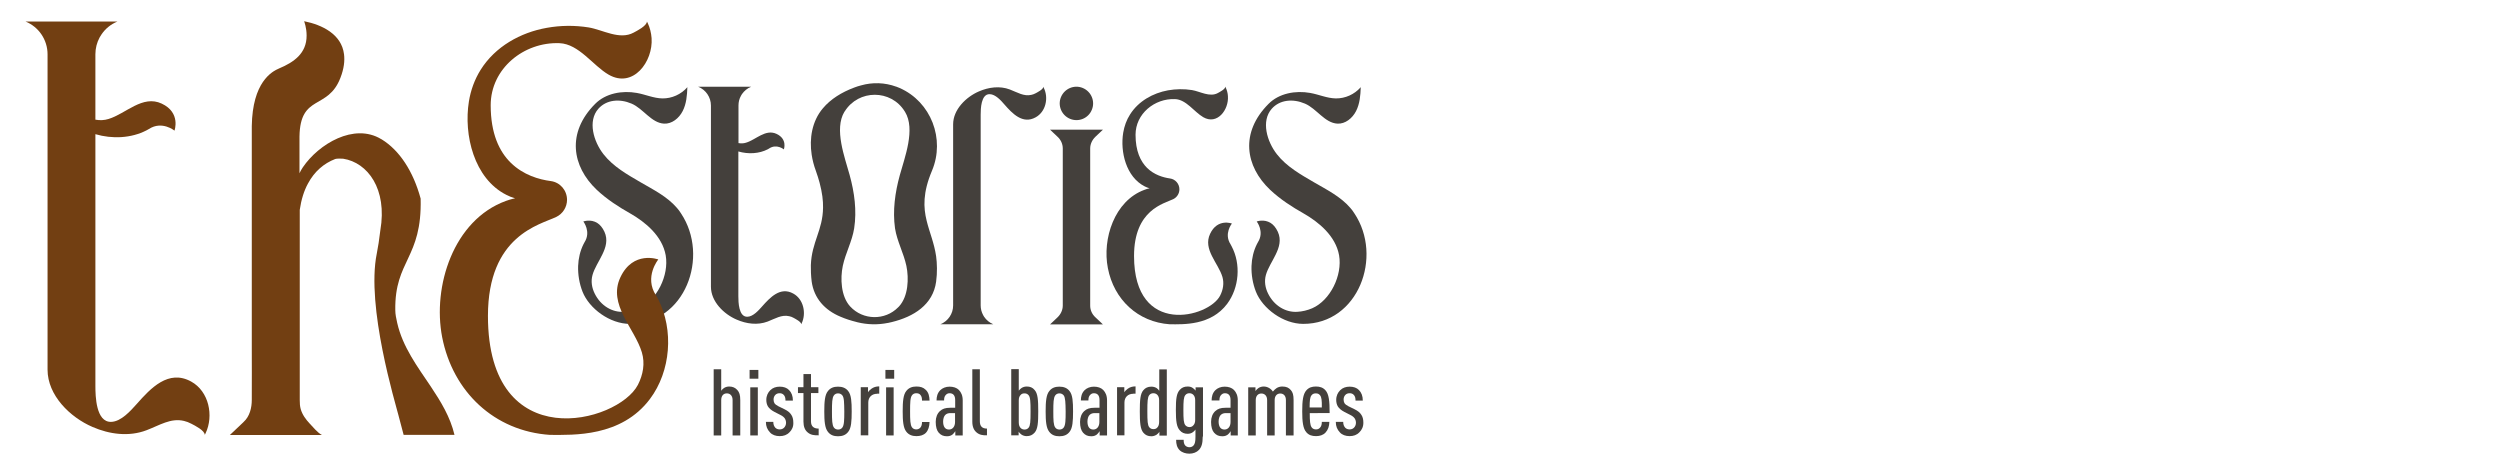 <?xml version="1.0" encoding="utf-8"?>
<!-- Generator: Adobe Illustrator 26.0.1, SVG Export Plug-In . SVG Version: 6.00 Build 0)  -->
<svg version="1.1" id="Слой_1" xmlns="http://www.w3.org/2000/svg" xmlns:xlink="http://www.w3.org/1999/xlink" x="0px" y="0px"
	 viewBox="0 0 1824 339" style="enable-background:new 0 0 1824 339;" xml:space="preserve">
<style type="text/css">
	.st0{fill:#44403C;}
	.st1{fill:#723F12;}
</style>
<g>
	<g>
		<g>
			<path class="st0" d="M459.5,236.3c-14.5,0-29.6-11.1-34.5-23.5c-2.3-5.9-3.4-12.4-3.2-18.7c0.2-5.6,1.5-11.1,3.9-15.9
				c0.3-0.5,0.5-1,0.8-1.5c4.9-7.7-0.9-15.1-0.9-15.1s5.3-2,10.2,1.1c1.9,1.2,3.7,3.2,5.2,6.4c2.7,5.9,1,11.4-1.6,16.7
				c-2.4,5-5.7,9.8-7.1,14.8c-1.3,4.6-0.5,9.4,1.6,13.6c4.5,9.1,13,13.8,21.2,13.3c3.8-0.2,7.5-1.1,11-2.6
				c13.2-5.8,22.1-24,19.6-38.6c-2.5-14.1-14.8-24.3-26.1-30.7c-7.8-4.4-16.8-10.1-24.3-17.2c-18-17.1-22-41.6-1.1-62.6
				c7.7-7.8,19.8-9.9,30.4-8c6.3,1.1,12.3,3.9,18.7,4c6.8,0.1,13.6-2.9,18.2-8.2c-0.2,6-0.7,12.1-3.4,17.4
				c-2.7,5.3-7.9,9.5-13.6,9.2c-9.3-0.5-15.1-10.9-23.7-14.6c-8.9-3.8-18.4-2.8-24.2,3.7c-8,9-3.5,24,3.7,33.2
				c7.1,9.1,17.5,14.9,27.1,20.5c9.1,5.3,19.4,10.4,26.5,18.7c1.1,1.2,2,2.5,2.9,3.9C518,187.2,499.8,236.4,459.5,236.3z"/>
			<path class="st0" d="M584.9,235.9c-0.1,0.2-0.2,0.5-0.3,0.7c0-1.8-4.2-3.9-5.6-4.7c-1.1-0.6-2.1-1-3.2-1.2
				c-5.5-1.3-10.3,1.8-15.7,3.9c-7.4,2.8-15.5,1.7-22.6-1.4c-9.4-4-18.8-13.2-18.8-24c0-0.1,0-132.2,0-132.2c0-6-3.7-11.5-9.3-13.7
				H548c-2.8,1.1-5.1,3.1-6.7,5.4c-0.3,0.4-0.5,0.8-0.7,1.2c-1.2,2.1-1.8,4.5-1.8,7.1c0,0,0,11.3,0,27.4c1.8,0.3,3.7,0.3,5.5-0.3
				c7.2-2.1,14.2-10.2,22.3-6.4c8.1,3.8,5.3,11.3,5.3,11.3s-5.2-4.3-10.7-0.7c-0.3,0.2-0.7,0.4-1,0.6c-6.4,3.3-14.3,3.7-21.5,1.6
				c0,41.1,0,105.4,0,105.6c0,4.3,0.2,15.2,6.6,15c4.2-0.1,8.2-4.7,10.7-7.5c5.8-6.5,13.3-14.7,22.8-9.4
				C586.3,218.3,588.4,228.6,584.9,235.9z"/>
			<path class="st0" d="M683,187c0.7,5.1,0.9,11.9,0,18.5c-2.3,16.9-16.4,25.6-32.4,29.5c-0.9,0.2-1.8,0.4-2.7,0.6c0,0-0.1,0-0.1,0
				c-7.4,1.5-15,1.3-22.3-0.5c-0.2-0.1-0.5-0.1-0.7-0.2c-4-1-7.8-2.2-11.5-3.8c-11.6-4.8-19.4-13.5-21.1-25.7
				c-0.5-4-0.7-8.7-0.6-11.9c0.6-17,8.7-25.4,8.9-42c0.1-5.1-0.6-10.9-2.5-18.1c-0.7-2.8-1.7-5.7-2.8-8.9c-1.4-3.8-2.4-7.7-3-11.6
				c-1.8-11.8,0.2-24.5,8.2-33.9c5.6-6.7,13.7-11.7,22.8-15.1c1.6-0.6,3.3-1.2,5-1.6c8.4-2.4,17.4-2.1,25.6,0.9c0,0,0.1,0,0.1,0
				c0.8,0.3,1.7,0.6,2.5,1c22.9,10.1,33.3,37.2,23.6,60.3c-6.8,16.1-6.3,26.9-3.9,36.6C678.2,169.7,681.6,177.3,683,187z
				 M656.5,127.8c3.5-12.8,11.6-33.5,3.8-46.2c-0.1-0.1-0.1-0.2-0.2-0.3c-10-16.2-33.7-16.2-43.8,0c0,0.1-0.1,0.2-0.2,0.2
				c-7.7,12.7,0.3,33.4,3.8,46.2c3.5,12.7,5.3,25.9,3.3,38.9c-1.5,9.5-6.3,18-8.3,27.4c-1.9,9.1-1.4,22.1,5.3,29.5
				c0,0.1,0.1,0.1,0.1,0.1c9.3,10.1,25.4,10.4,35,0.6c0.2-0.2,0.5-0.5,0.7-0.7c6.7-7.4,7.2-20.3,5.3-29.5c-2-9.4-6.8-17.9-8.3-27.4
				C651.2,153.7,653,140.5,656.5,127.8z"/>
			<path class="st0" d="M755.6,85.6c-9.5,5.3-17.1-2.9-22.8-9.4c-2.5-2.9-6.5-7.4-10.7-7.5c-6.4-0.2-6.6,10.8-6.6,15
				c0,0.3,0,139.1,0,139.1c0,2.5,0.6,4.9,1.8,7.1c0.2,0.4,0.5,0.8,0.7,1.2c1.6,2.4,3.9,4.3,6.7,5.5h-38.6c5.6-2.3,9.3-7.7,9.3-13.7
				c0,0,0-132.1,0-132.2c0-10.8,9.5-20,18.8-24c7.1-3.1,15.3-4.2,22.6-1.4c5.5,2.1,10.2,5.2,15.7,3.9c1-0.2,2.1-0.6,3.2-1.2
				c1.4-0.8,5.5-2.8,5.5-4.7c0.1,0.2,0.2,0.5,0.3,0.7C765.2,71.3,763.1,81.5,755.6,85.6z"/>
			<path class="st0" d="M799.2,231.5l5.5,5.2h-38.6l5.5-5.2c2.3-2.2,3.8-5.3,3.8-8.5V108.3c0-3.2-1.4-6.3-3.8-8.5l-5.5-5.2h38.6
				l-5.5,5.2c-2.3,2.2-3.8,5.3-3.8,8.5V223C795.4,226.3,796.8,229.3,799.2,231.5z M780.7,86.7c-6.2-2.6-9.2-9.7-6.6-15.9
				c2.6-6.2,9.7-9.2,15.9-6.6c6.2,2.6,9.2,9.7,6.6,15.9C794.1,86.3,787,89.3,780.7,86.7z"/>
			<path class="st0" d="M895.4,221.6c-12,16.1-32.3,15-41.6,15c-0.1,0-0.2,0-0.3,0c-23.3-1.6-40.8-18-45.2-41
				c-4.2-21.3,4.8-49.1,26.7-57.1c2.3-0.9,3.8-1.1,3.8-1.1c-1.3-0.4-2.5-0.8-3.6-1.4c-13.6-6.9-18-25.2-15.7-39.2
				c0.8-4.7,2.4-9.3,5-13.3c6.1-9.7,16.7-15.6,27.7-17.6c5.7-1,11.7-1.1,17.4-0.2c6,1,13,5.4,18.9,2.2c1.4-0.8,5.5-2.8,5.5-4.7
				c0.1,0.2,0.2,0.5,0.3,0.7c0.9,1.9,1.5,4.1,1.6,6.3c0.7,9.9-7.8,21.2-18,15.3c-6.6-3.8-12.4-12.9-20.6-13.2
				c-14.9-0.6-28.8,10.7-28.8,26c0,11.9,3.6,19.4,8.4,24.2c5.2,5.1,11.8,7,16.7,7.7c3.9,0.5,6.9,3.9,6.9,7.9c0,3.1-1.8,5.9-4.5,7.2
				c-6.8,3.3-28.6,7.7-28.6,41.5c0,59.2,54.6,44.9,62.8,28.9c2.2-4.3,3-9,1.7-13.6c-3-10.2-14.4-20.1-9-31.5
				c5.4-11.5,15.9-7.5,15.9-7.5s-6,7.4-1,15.1c0.3,0.5,0.6,1,0.8,1.5C905.5,192.7,904.1,209.9,895.4,221.6z"/>
			<path class="st0" d="M950.8,236.3c-14.5,0-29.6-11.1-34.5-23.5c-2.3-5.9-3.4-12.4-3.2-18.7c0.2-5.6,1.5-11.1,3.9-15.9
				c0.3-0.5,0.5-1,0.8-1.5c4.9-7.7-0.9-15.1-0.9-15.1s5.3-2,10.2,1.1c1.9,1.2,3.7,3.2,5.2,6.4c2.7,5.9,1,11.4-1.6,16.7
				c-2.4,5-5.7,9.8-7.1,14.8c-1.3,4.6-0.5,9.4,1.6,13.6c4.5,9.1,13,13.8,21.2,13.3c3.8-0.2,7.5-1.1,11-2.6
				c13.2-5.8,22.1-24,19.6-38.6c-2.5-14.1-14.8-24.3-26.1-30.7c-7.8-4.4-16.8-10.1-24.3-17.2c-18-17.1-22-41.6-1.1-62.6
				c7.7-7.8,19.8-9.9,30.4-8c6.3,1.1,12.3,3.9,18.7,4c6.8,0.1,13.6-2.9,18.2-8.2c-0.2,6-0.7,12.1-3.4,17.4
				c-2.7,5.3-7.9,9.5-13.6,9.2c-9.3-0.5-15.1-10.9-23.7-14.6c-8.9-3.8-18.4-2.8-24.2,3.7c-8,9-3.5,24,3.7,33.2
				c7.1,9.1,17.5,14.9,27.1,20.5c9.1,5.3,19.4,10.4,26.5,18.7c1.1,1.2,2,2.5,2.9,3.9C1009.3,187.2,991,236.4,950.8,236.3z"/>
		</g>
		<g>
			<path class="st1" d="M150,316.1c-0.2,0.4-0.4,0.8-0.6,1.2c0-3.2-7.2-6.8-9.7-8.1c-1.9-1-3.7-1.7-5.5-2.1
				c-9.6-2.3-17.8,3.2-27.3,6.8c-12.8,4.9-27,3-39.4-2.4c-16.3-7-32.8-23-32.8-41.8c0-0.1,0-230.1,0-230.1c0-10.5-6.4-20-16.1-23.9
				h67.1c-4.9,2-8.9,5.3-11.7,9.5c-0.5,0.7-0.9,1.4-1.3,2.1c-2,3.7-3.1,7.9-3.1,12.3c0,0,0,19.6,0,47.7c3.2,0.6,6.4,0.5,9.6-0.5
				C91.8,83,104,69,118,75.6c14.1,6.6,9.3,19.7,9.3,19.7s-9.1-7.4-18.6-1.2c-0.6,0.4-1.2,0.7-1.8,1c-11.2,5.8-25,6.4-37.3,2.8
				c0,71.5,0,183.4,0,183.7c0,7.4,0.4,26.5,11.5,26.2c7.3-0.2,14.2-8.1,18.7-13.1c10-11.3,23.1-25.5,39.7-16.3
				C152.4,285.5,156.1,303.3,150,316.1z"/>
			<path class="st1" d="M331.6,317.3h-37.1c-1.3-4.8-2.5-9.3-3.6-13.6c0-0.1-0.1-0.3-0.1-0.4c-2.2-8.8-23.8-79.6-15.9-118.3
				c0.9-4.4,1.8-10.3,2.6-17c5.2-30.2-9.3-49.4-27.1-52.2c-0.9-0.1-4.8-0.2-5.8,0.2c-8.3,3.2-15.2,9.1-19.9,17.9
				c-2.9,5.3-4.9,11.7-6,19.2c0,1.2,0,2.4,0,3.6c0,17.4,0,34.8,0,52.3c0,21.8,0,43.5,0,65.3c0,5.9,0,11.8,0,17.6
				c0,2.3,0.1,4.4,0.7,6.6c1.2,4.1,3.7,7.5,6.6,10.6c2.3,2.4,5.7,6.6,8.6,8.1c0.1,0,0.2,0.1,0.2,0.1h-0.1l0.1,0.1h-67.1l0.1-0.1
				h-0.1c0.1,0,0.2-0.1,0.2-0.1l9.3-8.8c0.2-0.2,0.4-0.4,0.6-0.6c4.4-4,5.9-10.3,5.9-16c0.1-13.2,0-26.4,0-39.7
				c0-22.4,0-44.8,0-67.2c0-21.1,0-42.2,0-63.3c0-9.3,0-18.6,0-27.9c0-0.6,0-1.2,0-1.7c0.5-32,14.5-39.8,20-42.1
				c10.7-4.5,20-10.9,20-23.9c0,0,0-0.1,0-0.1c0-5.7-1.7-10-1.8-10.4c0,0,0,0,0.1,0c12.9,2.6,27.2,9.4,29,24.1
				c0.6,4.7,0,10.4-2.6,17.1c-9.1,23.9-29.4,11.6-29.9,42.9c0,0.3,0,0.7,0,1.1v25.7c0.6-1.3,1.4-2.8,2.5-4.4
				c11.5-16.9,37.3-32.5,57.1-20.5c0.1,0.1,0.3,0.2,0.4,0.2c13,8,23,23.3,28.4,43.2c1.1,43.7-19,44.8-18.5,81.3
				c0,3.1,0.7,6.3,1.4,9.4c4,17.6,14.7,31.8,24.5,46.4C321.7,293.1,328.5,304.2,331.6,317.3z"/>
			<path class="st1" d="M474.2,291.1c-20.9,27.9-56.1,26.2-72.4,26.2c-0.2,0-0.3,0-0.5,0c-40.6-2.7-70.9-31.4-78.7-71.3
				c-7.2-37.1,8.3-85.5,46.5-99.4c4.1-1.5,6.7-1.9,6.7-1.9c-2.2-0.6-4.3-1.5-6.3-2.5c-23.7-11.9-31.3-43.9-27.4-68.1
				c1.3-8.2,4.2-16.2,8.6-23.2c10.6-16.9,29-27.2,48.3-30.6c10-1.8,20.3-1.9,30.4-0.3c10.4,1.7,22.6,9.4,32.9,3.8
				c2.4-1.3,9.6-4.9,9.7-8.1c0.2,0.4,0.4,0.8,0.6,1.2c1.6,3.4,2.5,7.1,2.8,10.9c1.2,17.2-13.5,36.9-31.3,26.7
				c-11.5-6.6-21.6-22.4-35.9-23c-26-1-50.2,18.5-50.2,45.3c0,20.7,6.3,33.8,14.7,42c9.1,8.9,20.6,12.2,29.1,13.3
				c6.9,0.9,11.9,6.8,11.9,13.7c0,5.3-3.1,10.2-7.9,12.5c-11.9,5.7-49.8,13.4-49.8,72.2c0,103.1,94.9,78.2,109.4,50.3
				c3.8-7.4,5.3-15.7,2.9-23.7c-5.3-17.7-25-34.9-15.7-54.7c9.3-19.9,27.7-13.1,27.7-13.1s-10.5,12.8-1.7,26.2
				c0.5,0.8,1,1.7,1.5,2.6C491.8,240.8,489.4,270.9,474.2,291.1z"/>
		</g>
	</g>
	<g>
		<path class="st0" d="M534.5,317.7v-25.8c0-3.3-1.9-4.9-4.2-4.9c-2.3,0-4.1,1.6-4.1,4.9v25.8h-5.5v-48.3h5.5v15.7
			c0.5-0.7,1.3-1.6,2-2c1.1-0.7,2.4-1.1,3.8-1.1c2.6,0,4.5,0.9,6,2.6c1.4,1.6,2.1,3.5,2.1,7.3v25.8H534.5z"/>
		<path class="st0" d="M546.9,276.3v-6.4h6.4v6.4H546.9z M547.4,317.7v-35.1h5.5v35.1H547.4z"/>
		<path class="st0" d="M576,315.4c-1.9,2-4.3,2.8-7.2,2.8c-2.8,0-5.4-0.9-7-2.7c-2-2.1-3-4.5-3-7.7h5.4c0,1.8,0.5,3.2,1.5,4.3
			c0.8,0.8,2,1.2,3.1,1.2c1.4,0,2.4-0.4,3.3-1.3c0.8-0.8,1.4-2.1,1.4-3.5c0-1.2-0.3-2.2-0.9-3.2c-0.7-1-1.7-1.8-3.1-2.5l-4.5-2.3
			c-2.3-1.2-3.9-2.6-4.8-4.1c-0.7-1.3-1.1-2.8-1.1-4.6c0-3.1,1.2-5.4,2.9-7.1c1.8-1.8,4.2-2.6,6.9-2.6c2.8,0,5.2,0.8,6.8,2.5
			c1.8,1.8,2.8,4.3,2.8,7.7h-5.4c0-2-0.4-3.3-1.3-4.2c-0.8-0.9-1.9-1.2-3-1.2c-1.3,0-2.3,0.4-3.1,1.2c-0.9,0.9-1.3,2.1-1.3,3.4
			c0,1,0.2,1.8,0.6,2.6c0.5,0.8,1.5,1.6,2.9,2.3l4.5,2.2c2.4,1.2,3.9,2.4,4.9,4c1,1.4,1.5,3.4,1.5,5.6
			C579,311.2,577.8,313.7,576,315.4z"/>
		<path class="st0" d="M589.3,315.5c-2-1.6-3.1-4.2-3.1-7.9v-20.8h-4v-4.3h4v-9.6h5.5v9.6h5.4v4.3h-5.4v20.6c0,3.7,2,5.3,5.6,5.3
			v4.9C594.2,317.7,591.5,317.4,589.3,315.5z"/>
		<path class="st0" d="M618.9,315c-1.8,2.4-4.3,3.3-7.5,3.3c-3.1,0-5.6-0.9-7.4-3.3c-2.2-2.8-2.6-7.7-2.6-14.8
			c0-7.1,0.4-12.1,2.6-14.8c1.8-2.4,4.3-3.3,7.4-3.3c3.1,0,5.7,0.9,7.5,3.3c2.2,2.8,2.5,7.7,2.5,14.8
			C621.4,307.2,621.1,312.2,618.9,315z M614.6,288.5c-0.7-0.9-1.8-1.5-3.1-1.5s-2.4,0.5-3.1,1.5c-1.3,1.8-1.4,5.4-1.4,11.7
			c0,6.3,0.1,9.9,1.4,11.7c0.7,1,1.8,1.5,3.1,1.5s2.4-0.5,3.1-1.5c1.3-1.8,1.4-5.4,1.4-11.7C615.9,293.8,615.9,290.2,614.6,288.5z"
			/>
		<path class="st0" d="M639.9,287.3c-3.7,0-6.4,2.4-6.4,6.4v23.9h-5.5v-35.1h5.3v3.7c0.5-0.9,1.6-1.9,2.4-2.5
			c1.6-1.2,3.5-1.8,5.8-1.8v5.3H639.9z"/>
		<path class="st0" d="M646,276.3v-6.4h6.4v6.4H646z M646.5,317.7v-35.1h5.5v35.1H646.5z"/>
		<path class="st0" d="M675.5,315.8c-1.7,1.7-4.1,2.4-6.9,2.4c-3,0-5.6-0.9-7.4-3.3c-2.2-2.8-2.6-7.8-2.6-14.8
			c0-7.1,0.4-12.1,2.6-14.8c1.8-2.4,4.4-3.3,7.4-3.3c2.8,0,5,0.6,6.8,2.4c2.2,2,2.7,4.9,2.8,7.9h-5.5c0-1.4-0.1-2.9-1.1-4.1
			c-0.7-0.9-1.7-1.3-3.1-1.3c-1.3,0-2.4,0.5-3.1,1.5c-1.3,1.7-1.4,5.3-1.4,11.7c0,6.3,0.1,9.9,1.4,11.7c0.7,1,1.8,1.5,3.1,1.5
			c1.2,0,2.3-0.5,3-1.3c0.9-1.1,1.2-2.5,1.2-4.1h5.5C678.1,311.2,677.3,313.9,675.5,315.8z"/>
		<path class="st0" d="M697,317.7v-3.1c-0.5,0.9-1.4,1.8-2,2.4c-1.1,0.8-2.2,1.3-4.1,1.3c-2.6,0-4.4-0.8-6-2.6
			c-1.4-1.6-2.2-4.2-2.2-7.9c0-3.3,1.1-6.1,3.1-7.9c1.8-1.6,3.8-2.4,7.5-2.4h3.6v-5.6c0-3.3-1.4-5-4.1-5c-1.2,0-2,0.5-2.7,1.2
			c-1,1-1.3,2.2-1.3,4.1h-5.5c0-2.7,0.6-5.4,2.7-7.5c1.6-1.6,4.1-2.6,6.8-2.6c2.8,0,5.2,0.8,6.8,2.4c1.7,1.8,2.8,4.1,2.8,7.7v25.5
			H697z M696.7,301.4h-3.1c-1.7,0-2.8,0.3-3.9,1.3c-1,0.9-1.6,2.9-1.6,4.8c0,3.7,1.4,5.9,4.3,5.9c2.6,0,4.4-2.2,4.4-5.5V301.4z"/>
		<path class="st0" d="M712.5,315.5c-1.9-1.6-3.1-4-3.1-7.9v-38.2h5.5v38c0,3.5,1.6,5.3,5.2,5.3v4.9
			C717.1,317.7,714.6,317.3,712.5,315.5z"/>
		<path class="st0" d="M754.9,315.6c-1.6,1.8-3.4,2.6-5.8,2.6c-1.5,0-2.7-0.4-3.8-1.1c-0.7-0.5-1.7-1.4-2.1-2.2v2.7h-5.4v-48.3h5.5
			V285c0.5-0.7,1.3-1.4,2-1.9c1.1-0.7,2.3-1.1,3.8-1.1c2.4,0,4.3,0.7,5.8,2.6c2.3,2.6,2.6,7.3,2.6,15.5
			C757.5,308.4,757.2,312.9,754.9,315.6z M750.5,288.4c-0.7-0.9-1.7-1.4-3-1.4c-1.2,0-2.1,0.3-2.8,1.1c-0.9,0.9-1.4,2.1-1.4,4v16.1
			c0,1.9,0.5,3.2,1.4,4.1c0.7,0.7,1.7,1.1,2.8,1.1c1.3,0,2.3-0.5,3-1.4c1.2-1.5,1.4-4.5,1.4-11.7
			C751.9,292.9,751.7,289.9,750.5,288.4z"/>
		<path class="st0" d="M780.4,315c-1.8,2.4-4.3,3.3-7.5,3.3c-3.1,0-5.6-0.9-7.4-3.3c-2.2-2.8-2.6-7.7-2.6-14.8
			c0-7.1,0.4-12.1,2.6-14.8c1.8-2.4,4.3-3.3,7.4-3.3c3.1,0,5.7,0.9,7.5,3.3c2.2,2.8,2.5,7.7,2.5,14.8
			C782.9,307.2,782.6,312.2,780.4,315z M776.1,288.5c-0.7-0.9-1.8-1.5-3.1-1.5c-1.3,0-2.4,0.5-3.1,1.5c-1.3,1.8-1.4,5.4-1.4,11.7
			c0,6.3,0.1,9.9,1.4,11.7c0.7,1,1.8,1.5,3.1,1.5c1.3,0,2.4-0.5,3.1-1.5c1.3-1.8,1.4-5.4,1.4-11.7
			C777.4,293.8,777.3,290.2,776.1,288.5z"/>
		<path class="st0" d="M802.3,317.7v-3.1c-0.5,0.9-1.4,1.8-2,2.4c-1.1,0.8-2.2,1.3-4.1,1.3c-2.6,0-4.4-0.8-6-2.6
			c-1.4-1.6-2.2-4.2-2.2-7.9c0-3.3,1.1-6.1,3.1-7.9c1.8-1.6,3.8-2.4,7.5-2.4h3.6v-5.6c0-3.3-1.4-5-4.1-5c-1.2,0-2,0.5-2.7,1.2
			c-1,1-1.3,2.2-1.3,4.1h-5.5c0-2.7,0.6-5.4,2.7-7.5c1.6-1.6,4.1-2.6,6.8-2.6c2.8,0,5.2,0.8,6.8,2.4c1.7,1.8,2.8,4.1,2.8,7.7v25.5
			H802.3z M802,301.4h-3.1c-1.7,0-2.8,0.3-3.9,1.3c-1,0.9-1.6,2.9-1.6,4.8c0,3.7,1.4,5.9,4.3,5.9c2.6,0,4.4-2.2,4.4-5.5V301.4z"/>
		<path class="st0" d="M826.8,287.3c-3.7,0-6.4,2.4-6.4,6.4v23.9H815v-35.1h5.3v3.7c0.5-0.9,1.6-1.9,2.4-2.5
			c1.6-1.2,3.5-1.8,5.8-1.8v5.3H826.8z"/>
		<path class="st0" d="M845.9,317.7V315c-0.3,0.7-1.5,1.8-2.1,2.2c-1.2,0.7-2.4,1.1-3.8,1.1c-2.4,0-4.3-0.8-5.8-2.6
			c-2.2-2.6-2.6-7.3-2.6-15.5c0-8.1,0.3-12.9,2.6-15.5c1.4-1.7,3.3-2.6,5.8-2.6c1.4,0,2.6,0.3,3.8,1c0.7,0.4,1.4,1.2,2,2v-15.6h5.5
			v48.3H845.9z M845.7,292c0-1.9-0.5-3.1-1.4-4c-0.7-0.7-1.7-1.1-2.8-1.1c-1.3,0-2.3,0.5-3,1.4c-1.2,1.5-1.4,4.5-1.4,11.7
			c0,7.3,0.2,10.2,1.4,11.7c0.7,0.9,1.7,1.4,3,1.4c1.2,0,2.1-0.3,2.8-1.1c0.9-0.9,1.4-2.2,1.4-4.1V292z"/>
		<path class="st0" d="M877.5,318.5c0,5.2-0.9,7.8-2.8,9.8c-1.6,1.7-4.2,2.7-6.9,2.7s-5.3-0.8-7.1-2.5c-2-2-2.6-4.5-2.6-7.6h5.5
			c0,1.7,0.2,3.1,1.2,4.2c0.7,0.7,1.8,1.2,3,1.2c1.3,0,2.3-0.5,3-1.3c1-1.1,1.4-2.9,1.4-6.2v-5.4c-0.5,0.7-1.2,1.5-2,2
			c-1,0.7-2.2,1.1-3.7,1.1c-2.4,0-4.3-0.8-5.8-2.6c-2.2-2.5-2.8-6.4-2.8-14.7c0-8.3,0.5-12.1,2.8-14.7c1.5-1.7,3.3-2.5,5.8-2.5
			c1.5,0,2.7,0.3,3.8,1.1c0.7,0.5,1.5,1.2,2,1.9v-2.4h5.4V318.5z M872,292c0-1.9-0.5-3.1-1.4-4c-0.7-0.7-1.7-1.1-2.8-1.1
			c-1.3,0-2.3,0.5-3,1.4c-1.2,1.5-1.4,4.2-1.4,10.9s0.2,9.4,1.4,11c0.7,0.8,1.7,1.4,3,1.4c1.2,0,2.1-0.4,2.8-1.2
			c0.9-0.9,1.4-2.1,1.4-4V292z"/>
		<path class="st0" d="M897.9,317.7v-3.1c-0.5,0.9-1.4,1.8-2,2.4c-1.1,0.8-2.2,1.3-4.1,1.3c-2.6,0-4.4-0.8-6-2.6
			c-1.4-1.6-2.2-4.2-2.2-7.9c0-3.3,1.1-6.1,3.1-7.9c1.8-1.6,3.8-2.4,7.5-2.4h3.6v-5.6c0-3.3-1.4-5-4.1-5c-1.2,0-2,0.5-2.7,1.2
			c-1,1-1.3,2.2-1.3,4.1H884c0-2.7,0.6-5.4,2.7-7.5c1.6-1.6,4.1-2.6,6.8-2.6c2.8,0,5.2,0.8,6.8,2.4c1.7,1.8,2.8,4.1,2.8,7.7v25.5
			H897.9z M897.7,301.4h-3.1c-1.7,0-2.8,0.3-3.9,1.3c-1,0.9-1.6,2.9-1.6,4.8c0,3.7,1.4,5.9,4.3,5.9c2.6,0,4.4-2.2,4.4-5.5V301.4z"/>
		<path class="st0" d="M938.2,317.7v-25.8c0-3.2-1.8-4.8-4.1-4.8s-4.1,1.6-4.1,4.8v25.8h-5.5v-25.8c0-3.2-1.9-4.8-4.2-4.8
			s-4.1,1.6-4.1,4.8v25.8h-5.5v-35.1h5.3v2.7c0.5-0.8,1.4-1.7,2.2-2.2c1.1-0.7,2.4-1.1,3.8-1.1c2.7,0,5.3,1.5,6.7,3.7
			c0.7-0.9,1.8-2,2.8-2.6c1.1-0.7,2.7-1.1,4-1.1c3.1,0,4.8,0.9,6.3,2.6c1.4,1.6,2,3.5,2,7.3v25.8H938.2z"/>
		<path class="st0" d="M955.6,301.4c0,5.6,0.2,8.8,1.4,10.4c0.6,0.9,1.7,1.5,3.1,1.5c1.2,0,2.2-0.3,3.1-1.4c0.9-1,1.2-2.4,1.2-4.1
			h5.5c-0.1,3.3-0.9,5.7-2.8,7.8c-1.7,1.8-4.1,2.6-6.9,2.6c-3,0-5.2-0.7-7-2.7c-2.6-2.8-3.1-8.1-3.1-15.4c0-7.4,0.5-12.6,3.1-15.4
			c1.8-2,4.1-2.7,6.9-2.7c2.8,0,5.1,0.7,6.9,2.7c2.6,2.8,3.1,8,3.1,16.7H955.6z M963.1,288.4c-0.7-0.9-1.6-1.4-3.1-1.4
			c-1.5,0-2.4,0.5-3.1,1.4c-1.1,1.3-1.4,3.8-1.4,8.9h8.9C964.5,292.2,964.2,289.7,963.1,288.4z"/>
		<path class="st0" d="M991.8,315.4c-1.9,2-4.3,2.8-7.2,2.8c-2.8,0-5.4-0.9-7-2.7c-2-2.1-3-4.5-3-7.7h5.4c0,1.8,0.5,3.2,1.5,4.3
			c0.8,0.8,2,1.2,3.1,1.2c1.4,0,2.4-0.4,3.3-1.3c0.8-0.8,1.4-2.1,1.4-3.5c0-1.2-0.3-2.2-0.9-3.2c-0.7-1-1.7-1.8-3.1-2.5l-4.5-2.3
			c-2.3-1.2-3.9-2.6-4.8-4.1c-0.7-1.3-1.1-2.8-1.1-4.6c0-3.1,1.2-5.4,2.9-7.1c1.8-1.8,4.2-2.6,6.9-2.6c2.8,0,5.2,0.8,6.8,2.5
			c1.8,1.8,2.8,4.3,2.8,7.7H989c0-2-0.4-3.3-1.3-4.2c-0.8-0.9-1.9-1.2-3-1.2c-1.3,0-2.3,0.4-3.1,1.2c-0.9,0.9-1.3,2.1-1.3,3.4
			c0,1,0.2,1.8,0.6,2.6c0.5,0.8,1.5,1.6,2.9,2.3l4.5,2.2c2.4,1.2,3.9,2.4,4.9,4c1,1.4,1.5,3.4,1.5,5.6
			C994.8,311.2,993.6,313.7,991.8,315.4z"/>
	</g>
</g>
</svg>
